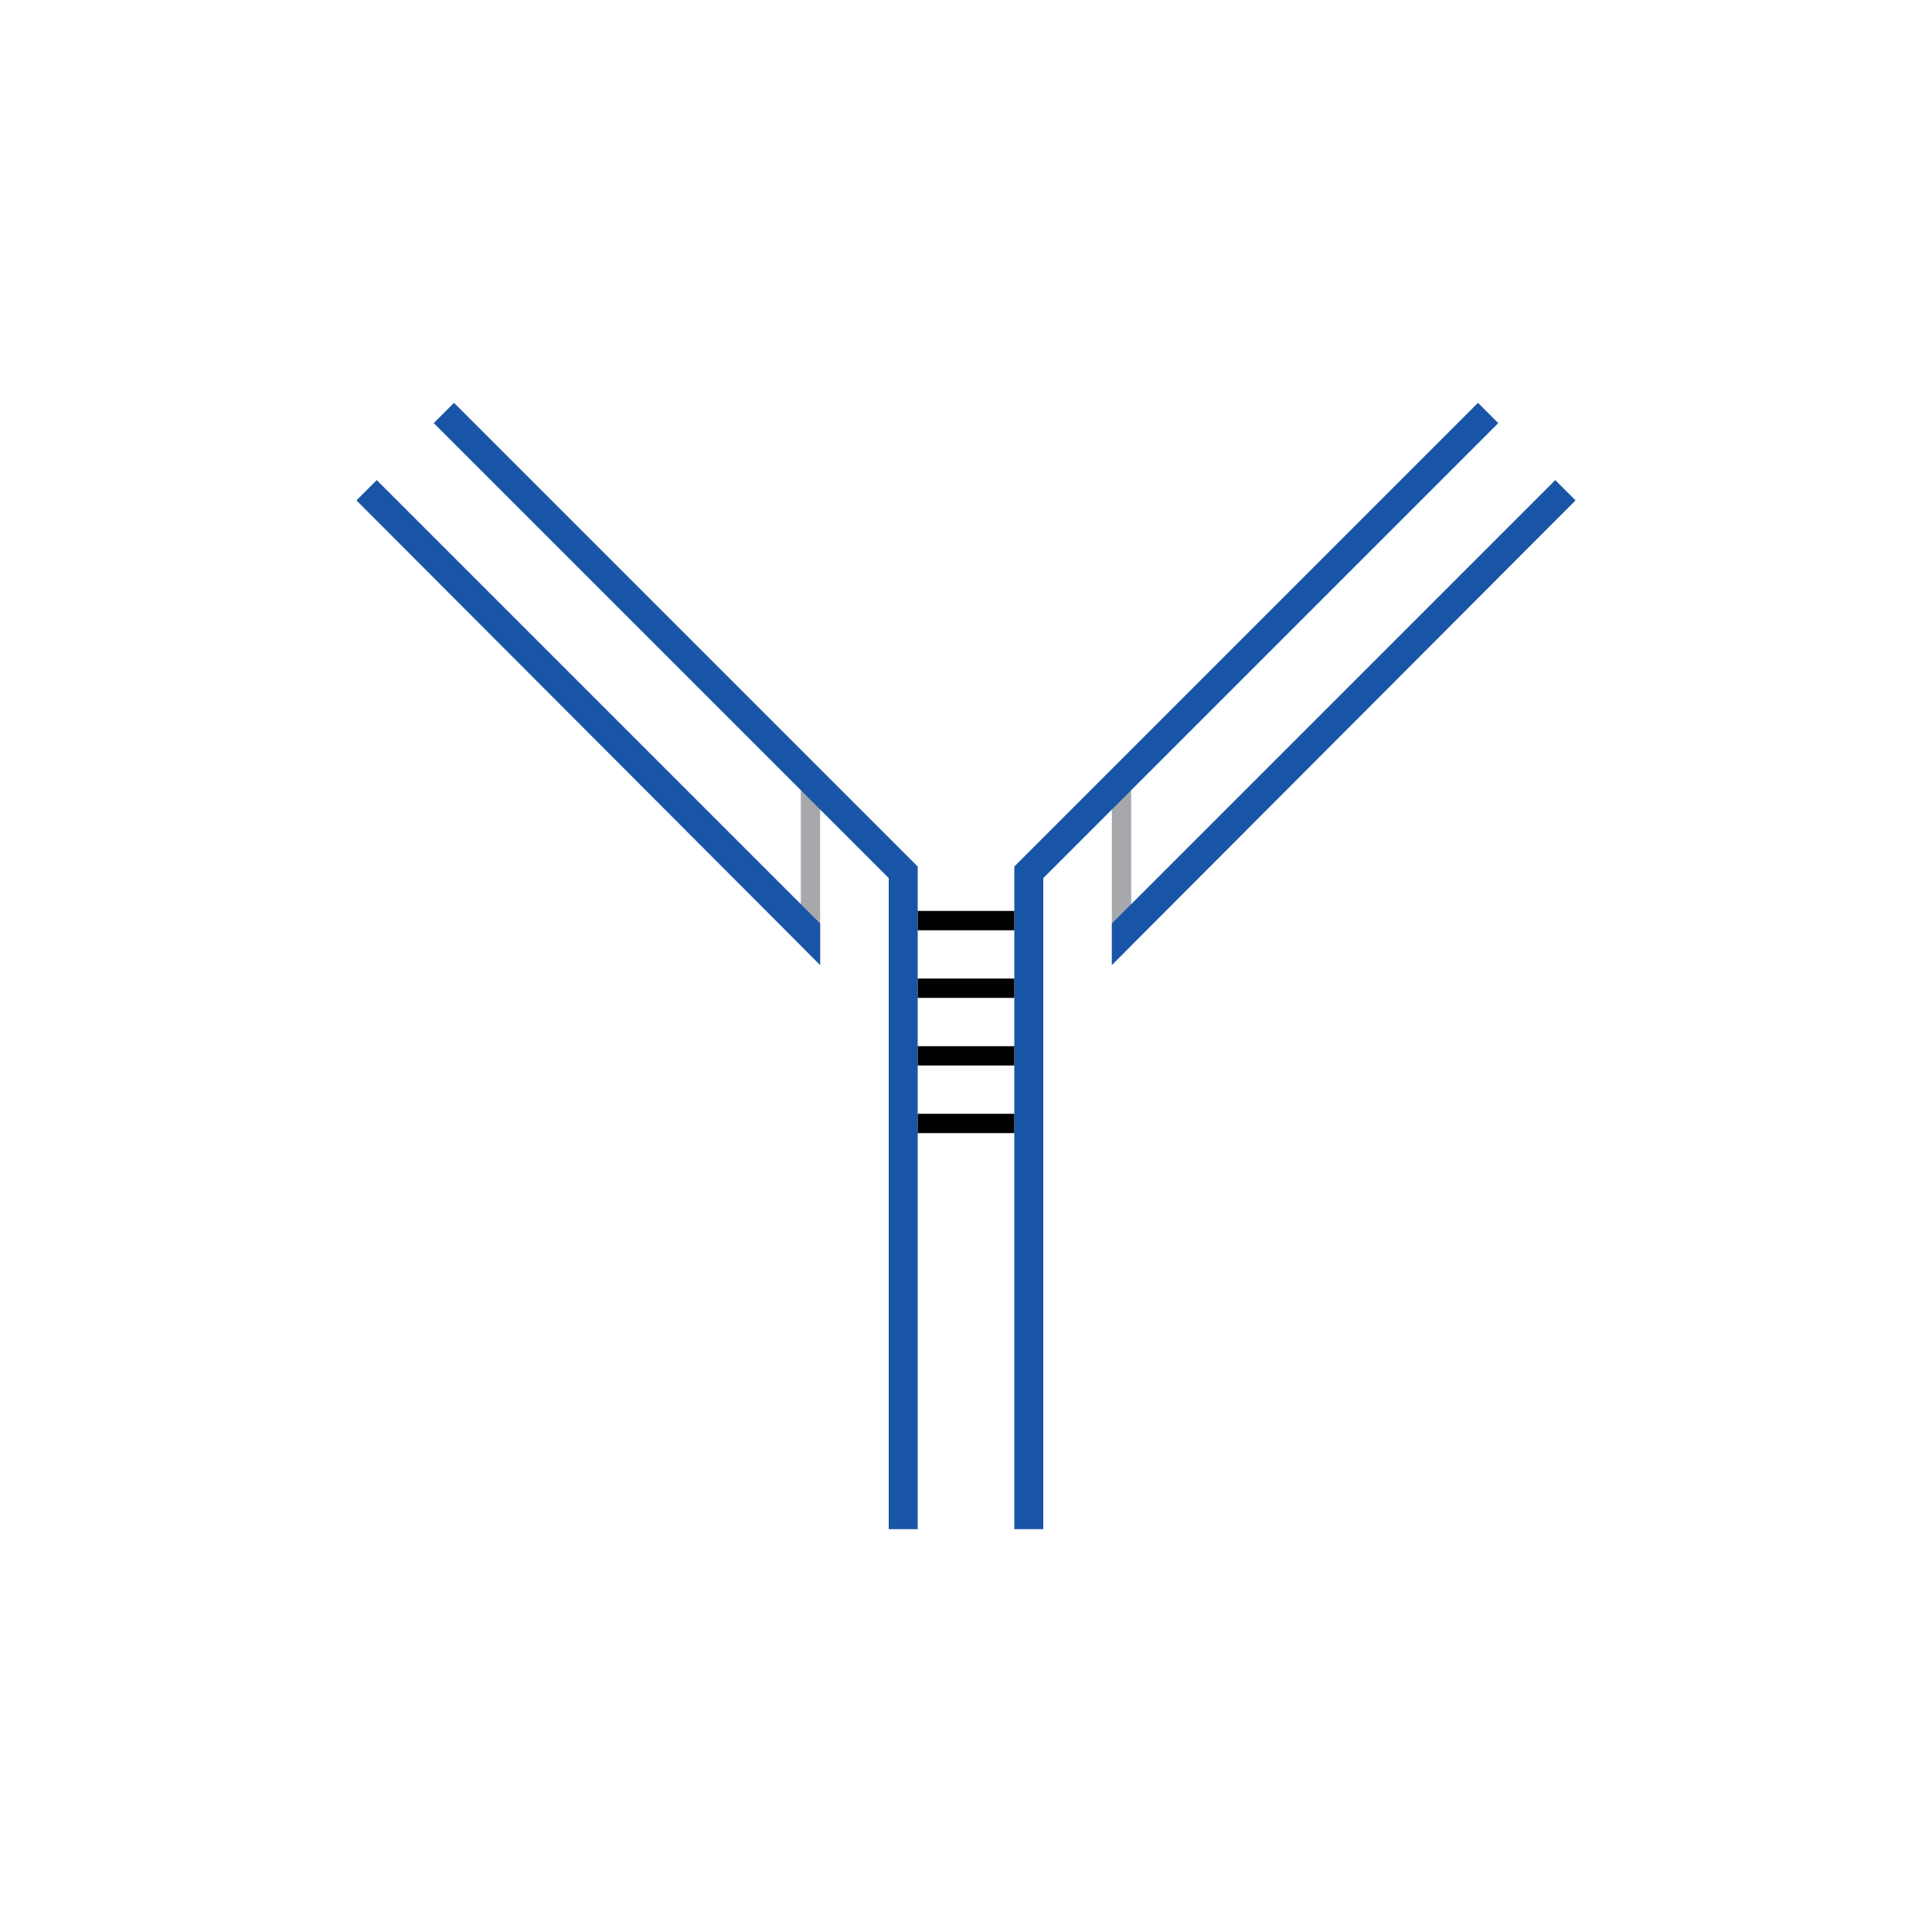 <?xml version="1.0" encoding="utf-8"?>
<!-- Generator: Adobe Illustrator 20.1.0, SVG Export Plug-In . SVG Version: 6.00 Build 0)  -->
<svg version="1.1" id="Layer_1" xmlns="http://www.w3.org/2000/svg" xmlns:xlink="http://www.w3.org/1999/xlink" x="0px" y="0px"
	 viewBox="0 0 200 200" style="enable-background:new 0 0 200 200;" xml:space="preserve">
<style type="text/css">
	.st0{fill:#A6A8AB;}
	.st1{fill:#1955A6;}
</style>
<g>
	<g>
		<polygon class="st0" points="117.1,79.9 115.1,79.9 115.1,99.9 117.1,97.9 		"/>
		<g>
			<g>
				<polygon class="st1" points="115.1,99.9 115.1,95.6 161,49.7 163.1,51.8 				"/>
			</g>
			<polygon class="st1" points="105,89.7 153,41.7 155.1,43.8 108,90.9 108,158.3 105,158.3 			"/>
		</g>
	</g>
	<g>
		<polygon class="st0" points="82.9,79.9 84.9,79.9 84.9,99.9 82.9,97.9 		"/>
		<g>
			<g>
				<polygon class="st1" points="84.9,99.9 84.9,95.6 39,49.7 36.9,51.8 				"/>
			</g>
			<polygon class="st1" points="95,89.7 47,41.7 44.9,43.8 92,90.9 92,158.3 95,158.3 			"/>
		</g>
	</g>
	<rect x="95" y="94.3" width="10" height="2"/>
	<rect x="95" y="101.3" width="10" height="2"/>
	<rect x="95" y="108.3" width="10" height="2"/>
	<rect x="95" y="115.3" width="10" height="2"/>
</g>
</svg>
